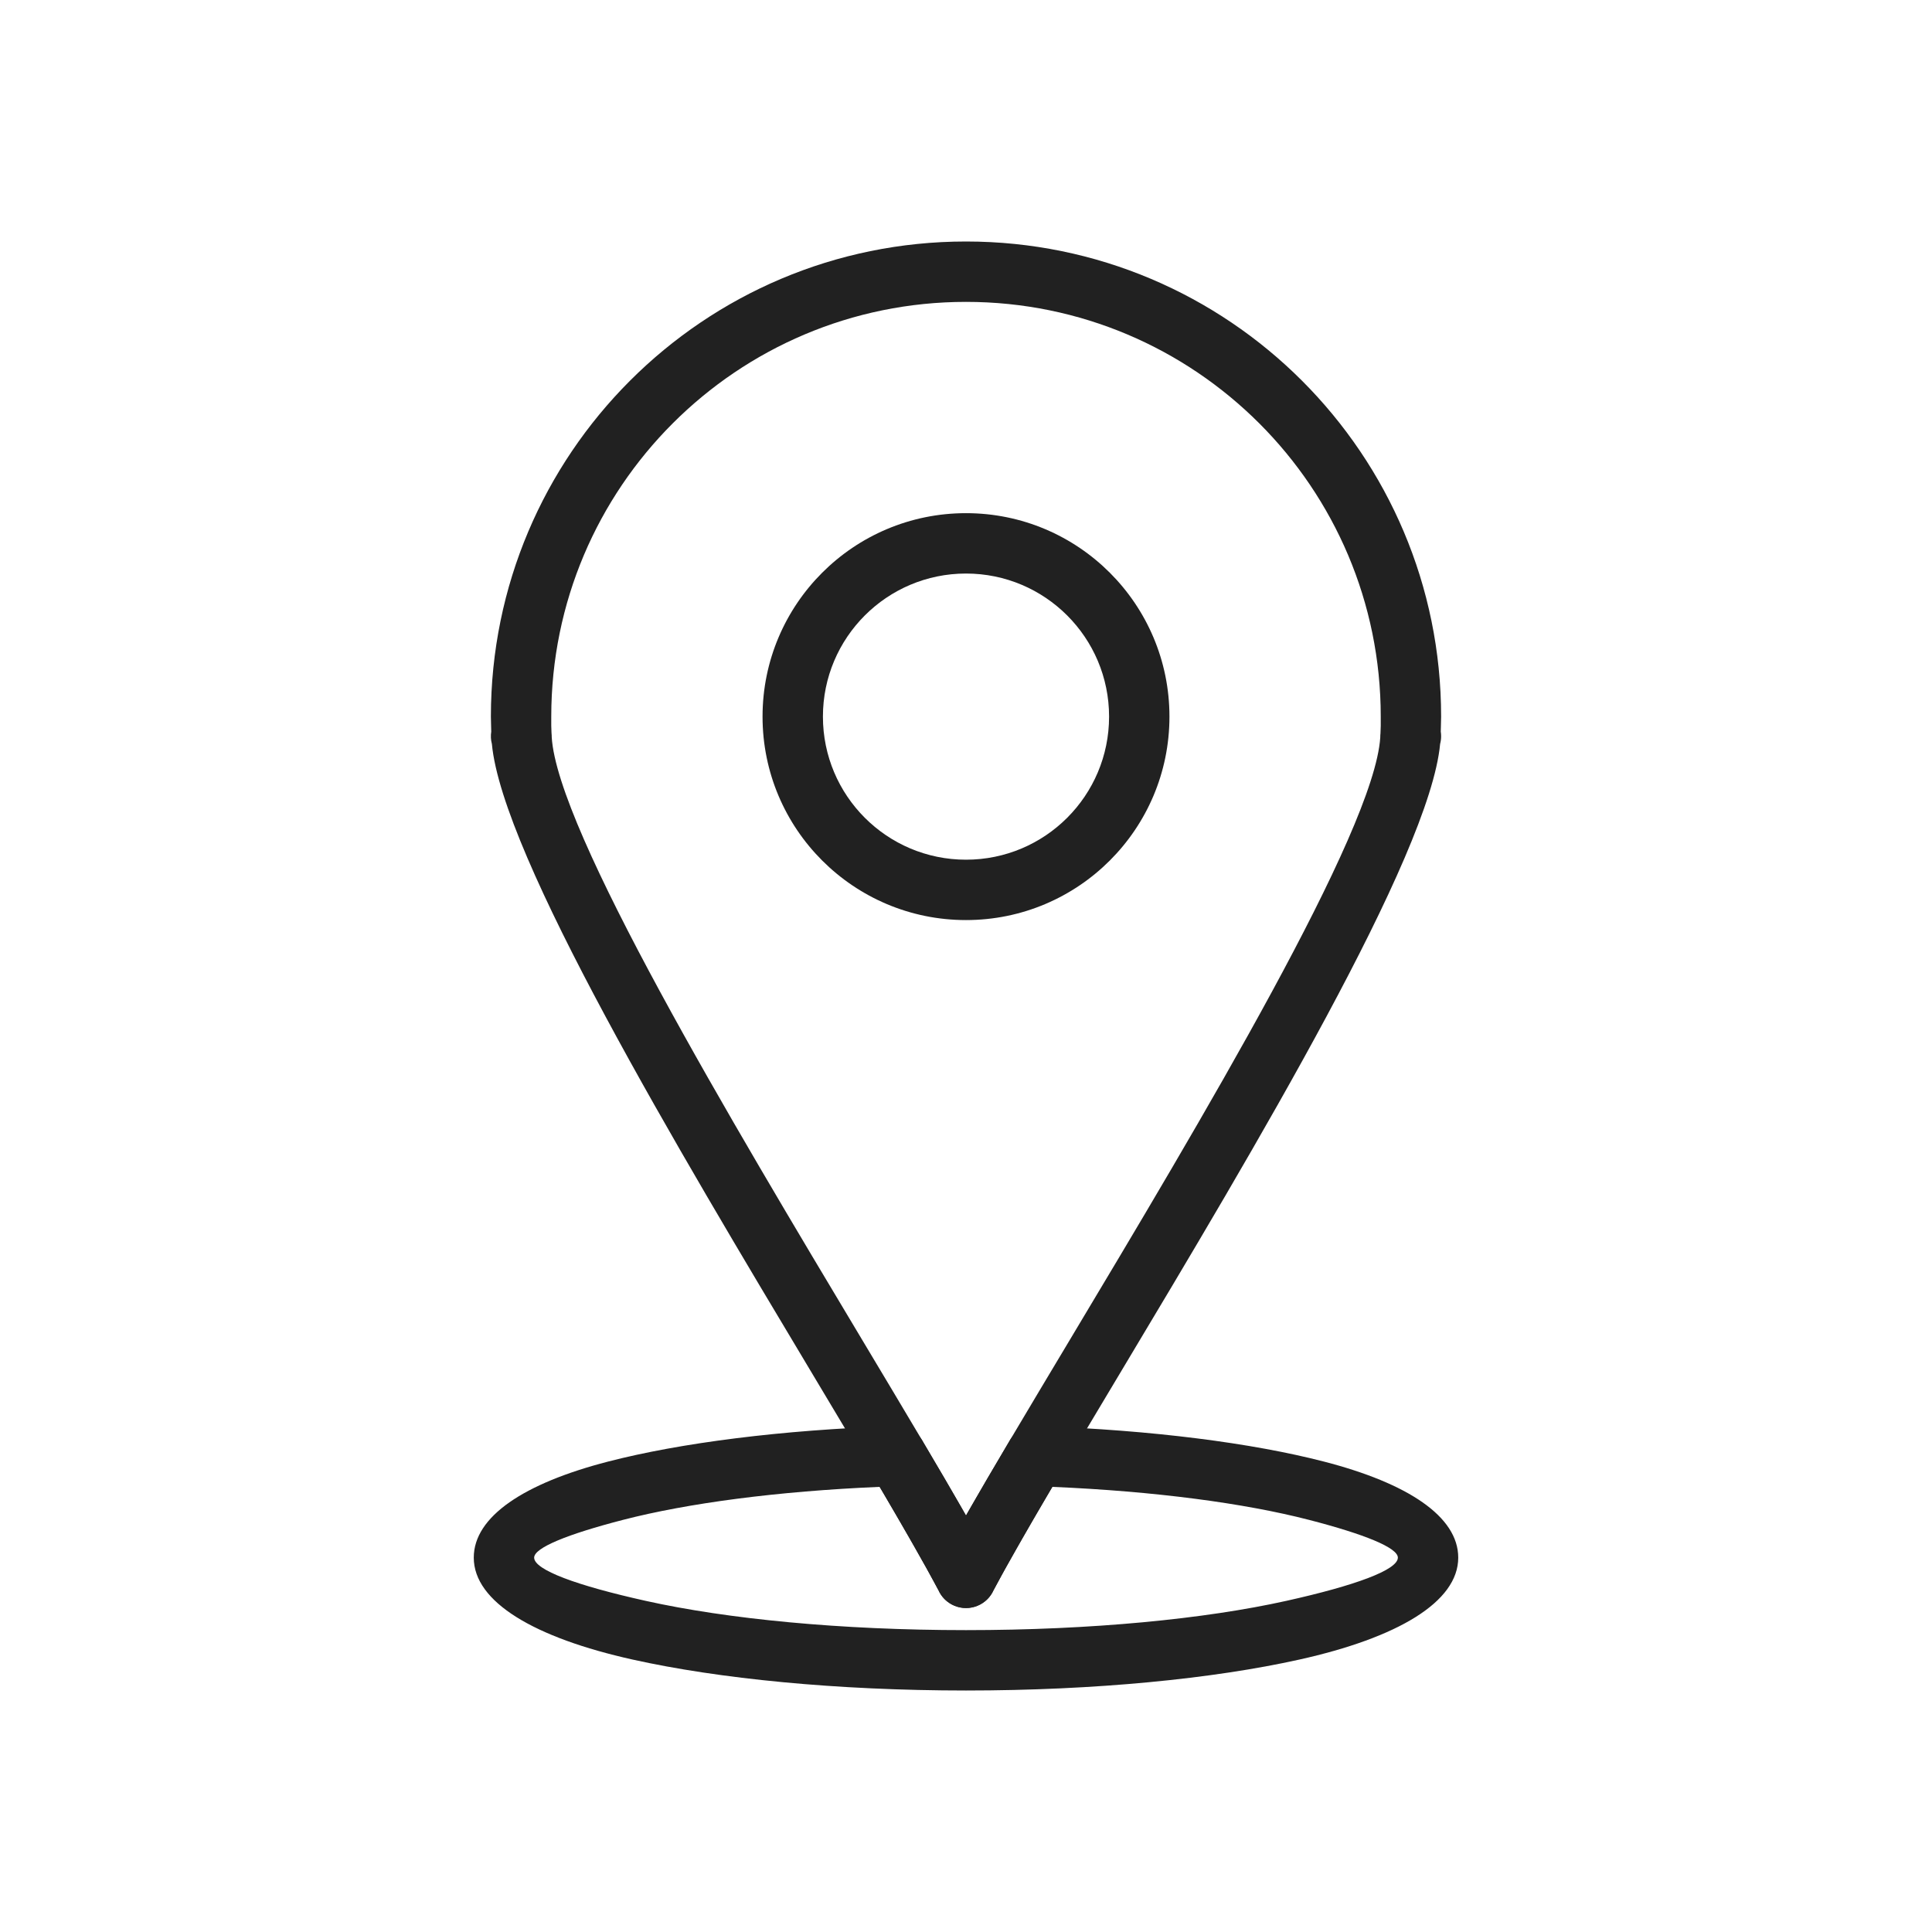 <?xml version="1.0" encoding="UTF-8"?>
<!DOCTYPE svg PUBLIC "-//W3C//DTD SVG 1.1//EN" "http://www.w3.org/Graphics/SVG/1.1/DTD/svg11.dtd">
<!-- Creator: CorelDRAW -->
<svg xmlns="http://www.w3.org/2000/svg" xml:space="preserve" width="2048px" height="2048px" style="shape-rendering:geometricPrecision; text-rendering:geometricPrecision; image-rendering:optimizeQuality; fill-rule:evenodd; clip-rule:evenodd"
viewBox="0 0 2048 2048"
 xmlns:xlink="http://www.w3.org/1999/xlink">
 <defs>
  <style type="text/css">
   <![CDATA[
    .fil1 {fill:none}
    .fil0 {fill:#212121;fill-rule:nonzero}
   ]]>
  </style>
 </defs>
 <g id="Layer_x0020_1">
  <g id="_559825704">
   <path id="_559825248" class="fil0" d="M1024 255.999c139.074,0 264.986,56.375 356.129,147.517 91.143,91.142 147.517,217.054 147.517,356.127 0,0.467 -0.089,4.341 -0.254,11.17 -0.04,1.669 -0.081,3.223 -0.125,4.672 0.249,1.611 0.38,3.261 0.38,4.943 0,2.831 -0.37,5.577 -1.059,8.191 -11.036,118.6 -196.801,428.934 -339.203,666.826 -56.943,95.13 -106.824,178.455 -135.134,232.008l-28.25 -14.875 28.29 14.956c-8.259,15.624 -27.622,21.593 -43.246,13.334 -6.588,-3.483 -11.459,-8.94 -14.271,-15.259 -28.472,-53.608 -77.857,-136.112 -134.152,-230.156 -142.403,-237.894 -328.172,-548.235 -339.209,-666.837 -1.154,-4.345 -1.352,-8.809 -0.679,-13.11 -0.044,-1.454 -0.085,-3.018 -0.125,-4.694 -0.165,-6.829 -0.254,-10.703 -0.254,-11.17 0,-139.074 56.374,-264.985 147.517,-356.127 91.142,-91.142 217.055,-147.517 356.129,-147.517zm310.878 192.768c-79.557,-79.557 -189.47,-128.766 -310.878,-128.766 -121.408,0 -231.321,49.209 -310.878,128.766 -79.558,79.557 -128.766,189.469 -128.766,310.877l0.004 9.67c0.046,1.972 0.13,4.424 0.248,7.291 0.122,1.024 0.197,2.063 0.22,3.115l0.014 0.236 -0.011 0 0.006 0.474 -0.009 0.697c5.719,98.923 189.832,406.507 330.546,641.579 41.848,69.909 79.926,133.523 108.628,183.891 28.703,-50.369 66.783,-113.985 108.632,-183.899 140.397,-234.54 323.985,-541.254 330.49,-640.888 -0.011,-0.815 0.008,-1.631 0.06,-2.447l0.011 -0.324 0.014 0.001c0.038,-0.494 0.084,-0.987 0.144,-1.48 0.138,-3.28 0.236,-6.058 0.288,-8.245l0.004 -9.67c0,-121.408 -49.208,-231.32 -128.766,-310.877z"/>
   <path id="_559825488" class="fil0" d="M1024 543.975c59.551,0 113.47,24.142 152.499,63.171 39.03,39.03 63.171,92.947 63.171,152.498 0,59.551 -24.142,113.47 -63.171,152.499 -39.03,39.03 -92.948,63.171 -152.499,63.171 -59.551,0 -113.47,-24.142 -152.499,-63.171 -39.03,-39.03 -63.171,-92.948 -63.171,-152.499 0,-59.551 24.142,-113.469 63.171,-152.498 39.03,-39.03 92.948,-63.171 152.499,-63.171zm107.249 108.422c-27.444,-27.444 -65.363,-44.42 -107.249,-44.42 -41.886,0 -79.805,16.976 -107.249,44.42 -27.444,27.444 -44.42,65.362 -44.42,107.248 0,41.886 16.976,79.805 44.42,107.249 27.444,27.444 65.363,44.42 107.249,44.42 41.886,0 79.805,-16.976 107.249,-44.42 27.444,-27.444 44.42,-65.363 44.42,-107.249 0,-41.886 -16.976,-79.804 -44.42,-107.248z"/>
   <path id="_559825080" class="fil0" d="M1101.5 1511.77c119.832,4.174 225.917,17.908 302.15,37.623 88.597,22.913 142.141,58.132 142.141,101.769 0,47.084 -64.424,84.943 -168.579,108.087 -91.067,20.237 -215.999,32.754 -353.208,32.754 -137.209,0 -262.141,-12.517 -353.208,-32.754 -104.154,-23.145 -168.579,-61.004 -168.579,-108.087 0,-43.637 53.544,-78.855 142.141,-101.769 76.813,-19.865 183.932,-33.66 304.888,-37.718l-0.004 -0.109c12.811,-0.429 24.116,6.736 29.585,17.445 15.523,26.237 29.424,49.959 40.955,70.084 1.424,2.486 2.832,4.951 4.222,7.393 1.39,-2.441 2.798,-4.906 4.222,-7.393 11.781,-20.562 26.036,-44.88 41.968,-71.797l27.5 16.25 -27.537 -16.299c6.66,-11.254 19.14,-16.932 31.342,-15.478zm286.151 99.373c-68.599,-17.74 -163.699,-30.383 -272.105,-35.001 -11.054,18.774 -21.673,36.997 -31.818,54.703 -12.161,21.223 -22.494,39.712 -30.492,54.762 -2.812,6.321 -7.683,11.78 -14.274,15.265 -15.624,8.259 -34.987,2.29 -43.246,-13.334l28.29 -14.956 -28.25 14.875c-8.127,-15.373 -18.809,-34.511 -31.473,-56.611 -10.145,-17.706 -20.764,-35.929 -31.818,-54.703 -108.406,4.618 -203.508,17.261 -272.107,35.001 -58.677,15.175 -94.139,29.499 -94.139,40.018 0,13.026 45.22,29.59 118.328,45.836 86.201,19.156 206.164,31.004 339.457,31.004 133.293,0 253.257,-11.848 339.457,-31.004 73.108,-16.246 118.328,-32.81 118.328,-45.836 0,-10.519 -35.461,-24.843 -94.139,-40.018z"/>
  </g>
 </g>
 <rect class="fil1" width="2048" height="2048"/>
</svg>
